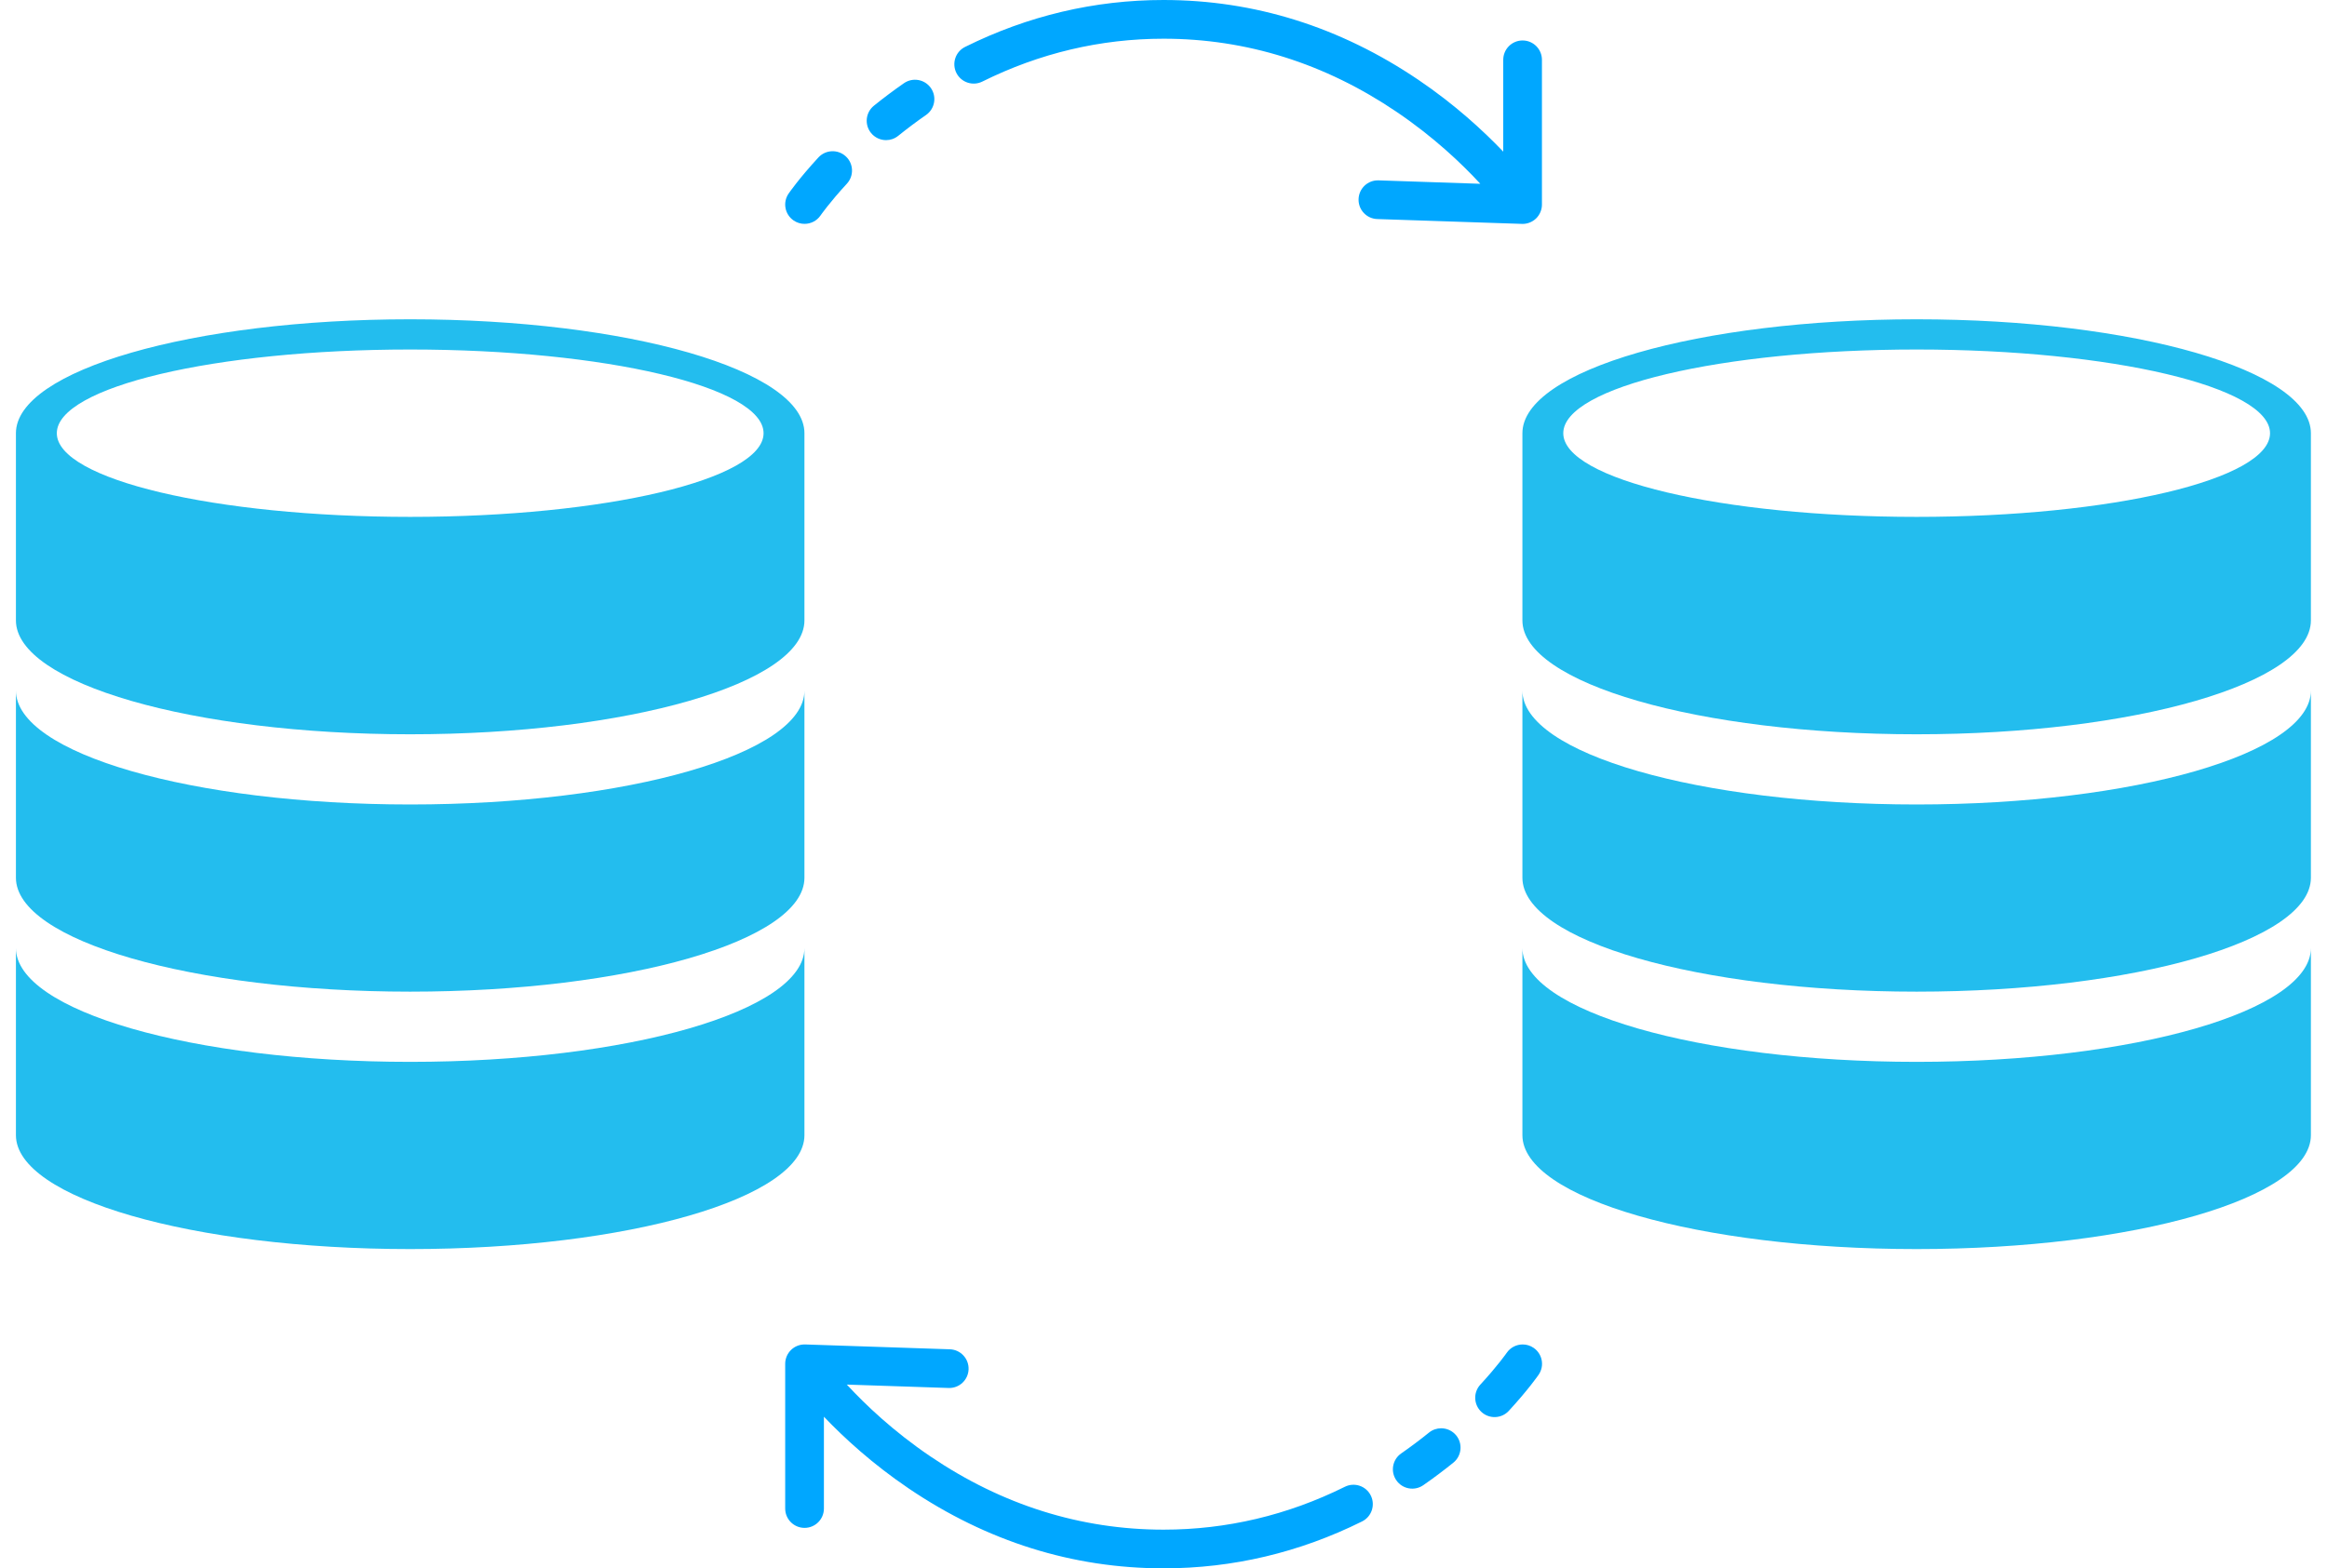 <svg width="89" height="60" viewBox="0 0 89 60" fill="none" xmlns="http://www.w3.org/2000/svg">
<path d="M15.688 12.215C7.361 12.215 0.609 14.166 0.609 16.573V23.734C0.609 26.14 7.361 28.091 15.688 28.091C24.016 28.091 30.767 26.14 30.767 23.734V16.573C30.767 14.166 24.016 12.215 15.688 12.215ZM15.688 19.774C8.224 19.774 2.173 18.34 2.173 16.573C2.173 14.805 8.224 13.371 15.688 13.371C23.152 13.371 29.204 14.805 29.204 16.573C29.204 18.34 23.152 19.774 15.688 19.774Z" fill="#23BDEE"/>
<path d="M30.767 26.418V33.579C30.767 35.986 24.016 37.937 15.688 37.937C7.36 37.937 0.609 35.986 0.609 33.579V26.418C0.609 28.825 7.36 30.776 15.688 30.776C24.016 30.776 30.767 28.825 30.767 26.418Z" fill="#23BDEE"/>
<path d="M30.767 36.266V43.427C30.767 45.834 24.016 47.785 15.688 47.785C7.36 47.785 0.609 45.834 0.609 43.427V36.266C0.609 38.672 7.36 40.623 15.688 40.623C24.016 40.623 30.767 38.672 30.767 36.266Z" fill="#23BDEE"/>
<path d="M73.305 12.215C64.978 12.215 58.227 14.166 58.227 16.573V23.734C58.227 26.14 64.978 28.091 73.305 28.091C81.633 28.091 88.384 26.14 88.384 23.734V16.573C88.384 14.166 81.633 12.215 73.305 12.215ZM73.305 19.774C65.841 19.774 59.79 18.34 59.79 16.573C59.79 14.805 65.841 13.371 73.305 13.371C80.77 13.371 86.821 14.805 86.821 16.573C86.821 18.34 80.77 19.774 73.305 19.774Z" fill="#23BDEE"/>
<path d="M88.384 26.418V33.579C88.384 35.986 81.633 37.937 73.305 37.937C64.978 37.937 58.227 35.986 58.227 33.579V26.418C58.227 28.825 64.978 30.776 73.305 30.776C81.633 30.776 88.384 28.825 88.384 26.418Z" fill="#23BDEE"/>
<path d="M88.384 36.266V43.427C88.384 45.834 81.633 47.785 73.305 47.785C64.978 47.785 58.227 45.834 58.227 43.427V36.266C58.227 38.672 64.978 40.623 73.305 40.623C81.633 40.623 88.384 38.672 88.384 36.266Z" fill="#23BDEE"/>
<path d="M31.302 6.023C30.565 6.822 30.178 7.381 30.162 7.405C29.93 7.741 30.015 8.201 30.351 8.433C30.48 8.522 30.626 8.564 30.771 8.564C31.006 8.564 31.237 8.453 31.381 8.245C31.384 8.24 31.731 7.742 32.39 7.028C32.668 6.727 32.649 6.259 32.349 5.982C32.048 5.704 31.58 5.723 31.302 6.023Z" fill="#00A7FF"/>
<path d="M34.573 3.183C34.184 3.453 33.797 3.743 33.424 4.044C33.106 4.301 33.056 4.767 33.313 5.085C33.459 5.266 33.673 5.361 33.889 5.361C34.053 5.361 34.217 5.307 34.354 5.196C34.699 4.918 35.057 4.649 35.417 4.4C35.753 4.167 35.837 3.705 35.604 3.369C35.37 3.033 34.909 2.95 34.573 3.183Z" fill="#00A7FF"/>
<path d="M58.234 1.548C57.825 1.548 57.494 1.88 57.494 2.289V5.801C56.727 4.998 55.642 3.998 54.251 3.056C51.255 1.028 47.975 0 44.501 0C41.862 0 39.308 0.604 36.911 1.795C36.545 1.976 36.396 2.421 36.577 2.787C36.759 3.153 37.204 3.303 37.57 3.121C39.761 2.033 42.093 1.481 44.501 1.481C47.673 1.481 50.674 2.423 53.42 4.283C54.837 5.242 55.907 6.261 56.617 7.031L52.726 6.9C52.315 6.886 51.974 7.207 51.961 7.616C51.947 8.024 52.267 8.367 52.676 8.38L58.209 8.565C58.218 8.566 58.226 8.566 58.234 8.566C58.426 8.566 58.61 8.491 58.749 8.358C58.893 8.218 58.974 8.026 58.974 7.825V2.289C58.974 1.88 58.643 1.548 58.234 1.548Z" fill="#00A7FF"/>
<path d="M57.706 53.975C58.444 53.175 58.831 52.617 58.847 52.593C59.079 52.257 58.994 51.797 58.657 51.565C58.529 51.476 58.383 51.434 58.238 51.434C58.003 51.434 57.771 51.545 57.628 51.753C57.624 51.758 57.278 52.256 56.618 52.97C56.341 53.271 56.36 53.739 56.66 54.016C56.96 54.294 57.429 54.275 57.706 53.975Z" fill="#00A7FF"/>
<path d="M54.436 56.818C54.825 56.548 55.212 56.258 55.585 55.957C55.904 55.7 55.953 55.234 55.697 54.916C55.55 54.735 55.336 54.641 55.12 54.641C54.957 54.641 54.792 54.694 54.655 54.805C54.31 55.084 53.952 55.352 53.592 55.602C53.256 55.835 53.172 56.296 53.406 56.632C53.639 56.968 54.1 57.051 54.436 56.818Z" fill="#00A7FF"/>
<path d="M30.772 58.451C31.181 58.451 31.512 58.12 31.512 57.711V54.198C32.278 55.002 33.364 56.001 34.755 56.943C37.751 58.971 41.031 59.999 44.504 59.999C47.144 59.999 49.697 59.396 52.094 58.205C52.461 58.023 52.61 57.579 52.428 57.212C52.246 56.846 51.802 56.697 51.436 56.879C49.245 57.967 46.913 58.519 44.504 58.519C41.332 58.519 38.331 57.576 35.585 55.717C34.169 54.758 33.098 53.739 32.388 52.969L36.28 53.099C36.691 53.113 37.031 52.792 37.045 52.384C37.058 51.975 36.738 51.633 36.33 51.619L30.796 51.434C30.788 51.434 30.78 51.434 30.772 51.434C30.58 51.434 30.395 51.508 30.257 51.642C30.113 51.781 30.031 51.973 30.031 52.174V57.711C30.031 58.12 30.363 58.451 30.772 58.451Z" fill="#00A7FF"/>
</svg>
